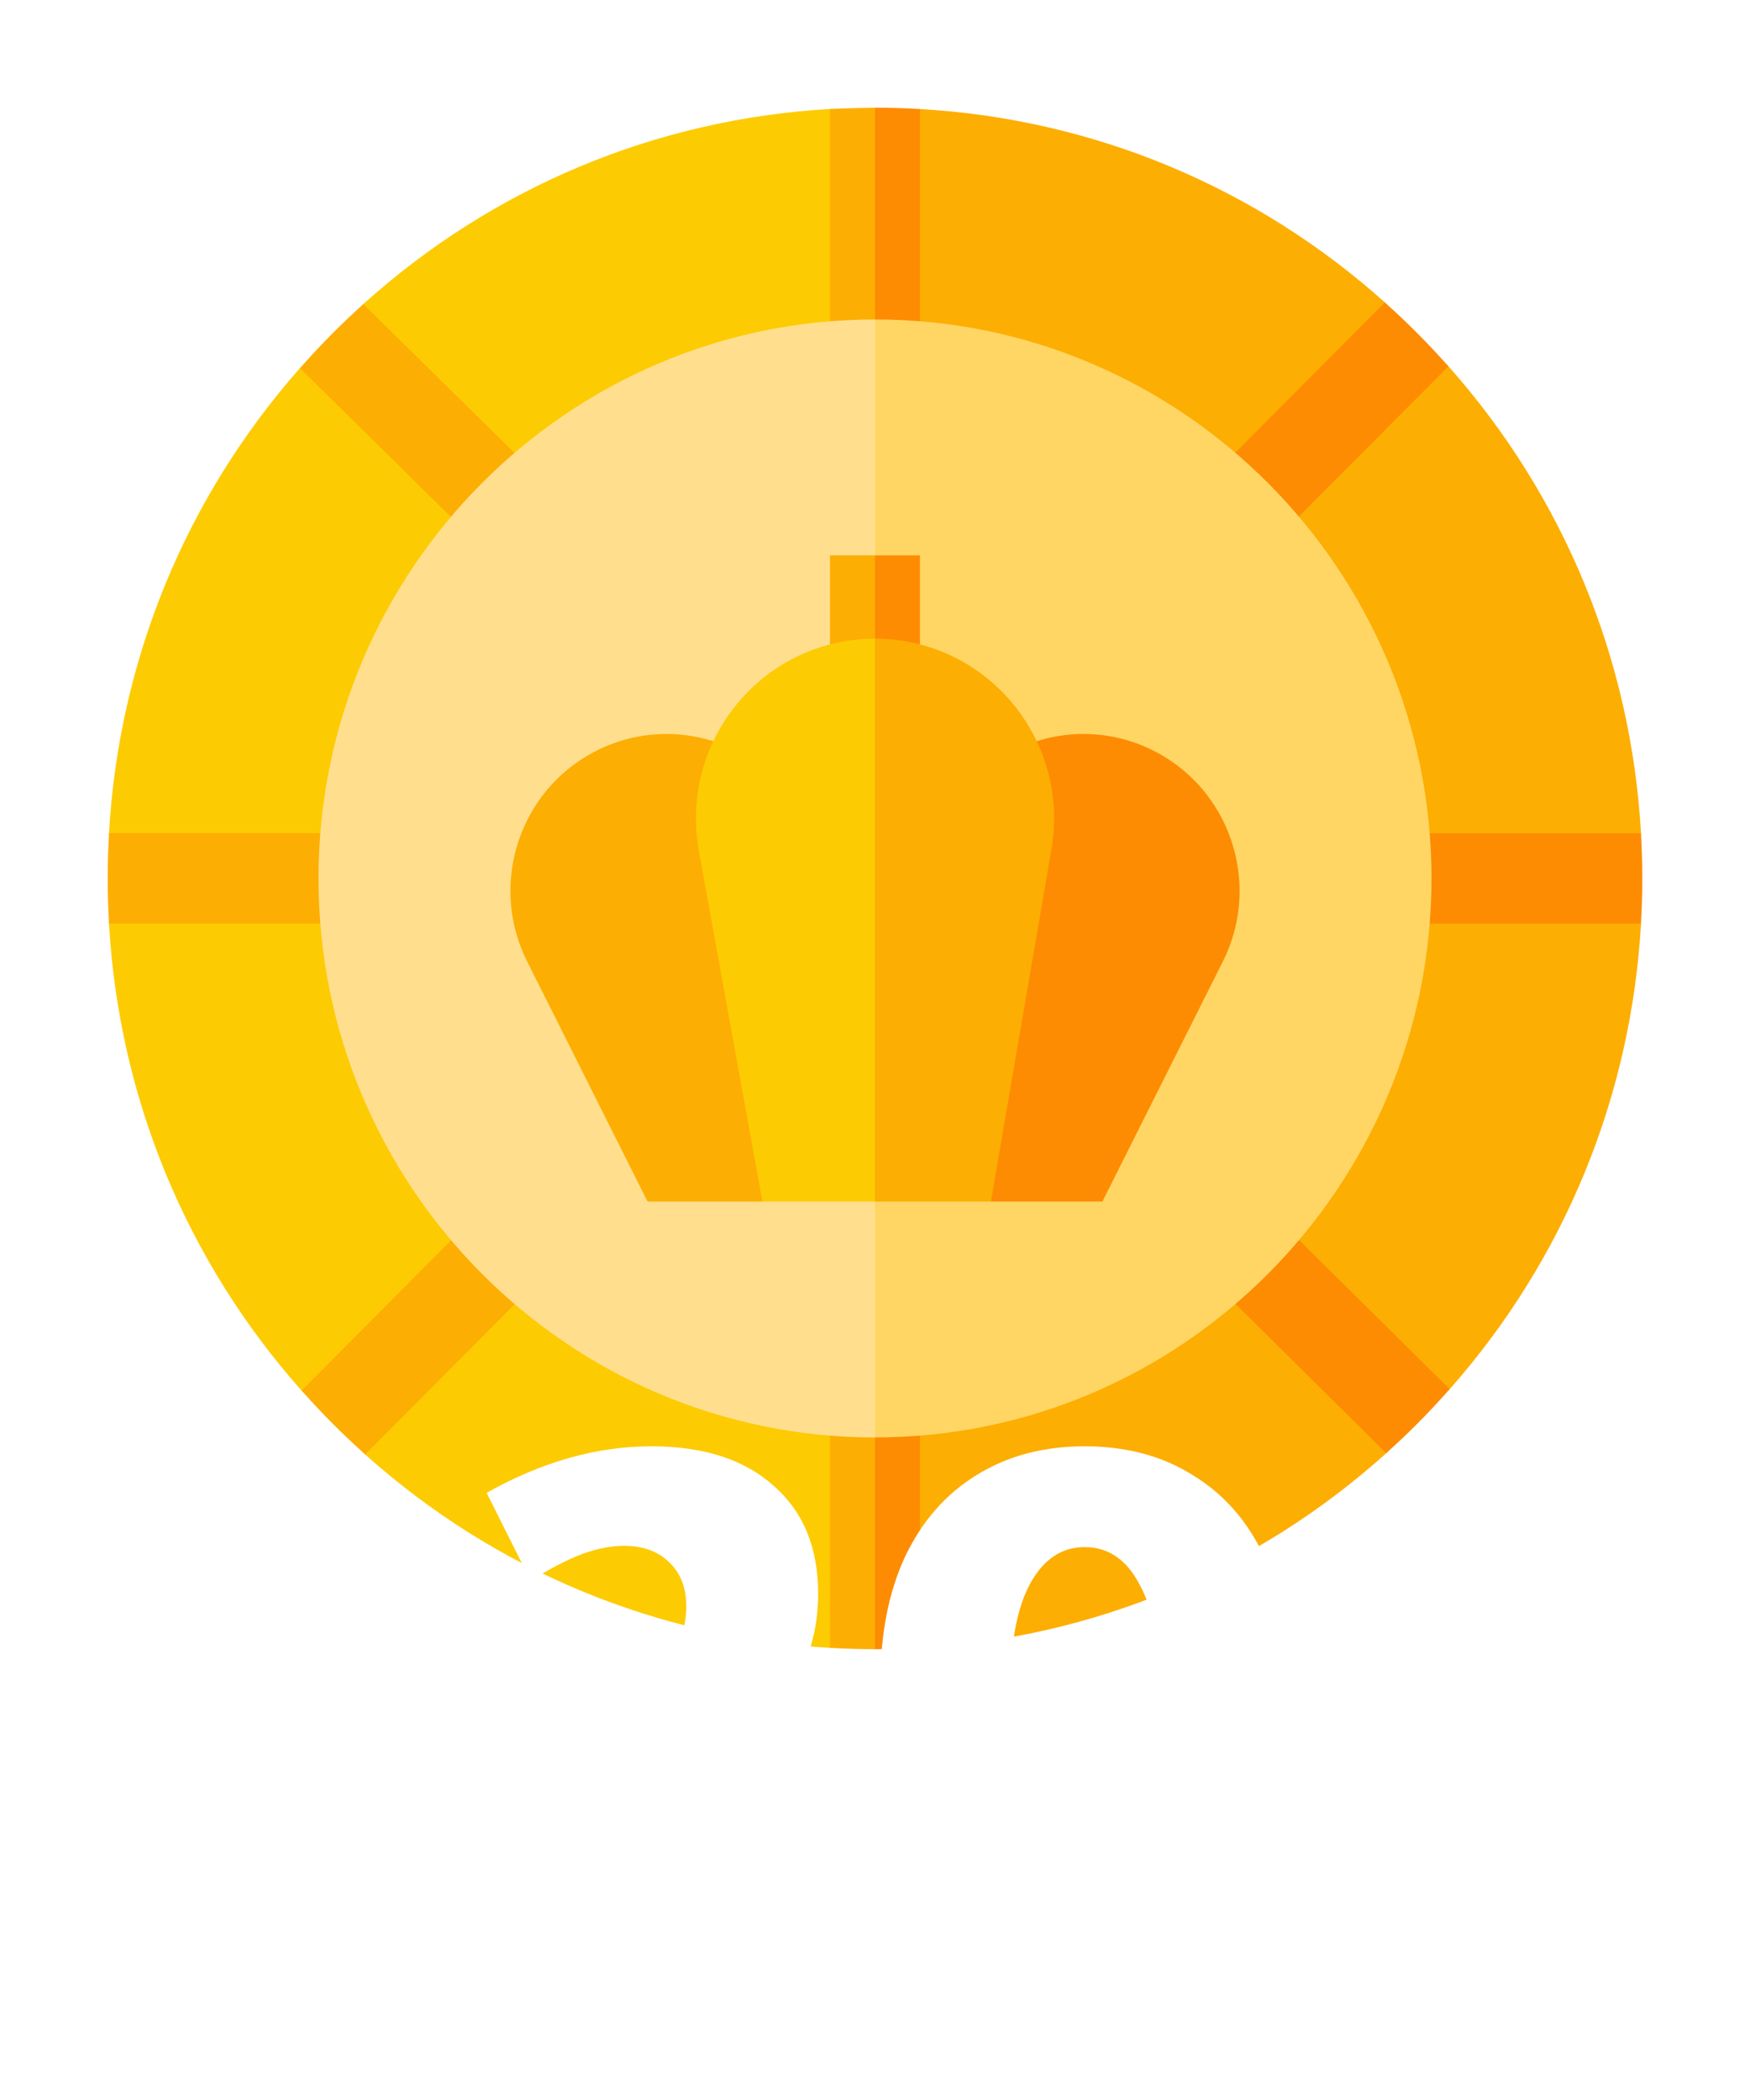 <svg width="65" height="78" viewBox="0 0 65 78" fill="none" xmlns="http://www.w3.org/2000/svg">
<g filter="url(#filter0_d)">
<g clip-path="url(#clip0)">
<path d="M30.83 0.048C24.369 0.42 18.314 2.951 13.494 7.294C13.104 7.646 13.835 9.128 13.461 9.503C13.044 9.922 11.528 9.234 11.14 9.673C6.891 14.492 4.415 20.521 4.048 26.95C4.016 27.506 5.113 28.066 5.113 28.628C5.113 29.189 4.016 29.749 4.048 30.305C4.417 36.765 6.914 42.82 11.2 47.65C11.57 48.066 12.702 48.588 12.702 48.588C12.702 48.588 13.148 49.652 13.562 50.023C18.371 54.328 24.399 56.836 30.83 57.207C31.384 57.239 32.5 56.555 32.5 56.555L33.613 29.706L32.519 0.511C32.519 0.511 31.384 0.016 30.83 0.048Z" fill="#FDCB02"/>
<path d="M32.5 1.095V50.293C32.5 50.293 33.616 57.239 34.17 57.207C40.624 56.835 46.673 54.31 51.49 49.976C51.886 49.619 51.16 48.133 51.539 47.752C51.952 47.338 53.463 48.032 53.846 47.598C58.104 42.777 60.584 36.741 60.952 30.305C60.984 29.749 58.774 29.189 58.774 28.627C58.774 28.066 60.984 27.506 60.952 26.95C60.583 20.49 58.086 14.434 53.8 9.605C53.431 9.189 52.122 8.89 52.122 8.89C52.122 8.89 51.852 7.603 51.438 7.232C46.629 2.927 40.601 0.42 34.17 0.05C33.676 0.021 32.5 1.095 32.5 1.095Z" fill="#FDAE02"/>
<path d="M20.246 13.946L13.495 7.295C13.105 7.647 12.722 8.009 12.348 8.385C11.93 8.804 11.53 9.235 11.142 9.675L17.884 16.319L20.246 13.946Z" fill="#FDAE02"/>
<path d="M30.83 47.712V57.205C31.384 57.237 31.941 57.255 32.5 57.255H32.5L33.613 53.483L32.5 47.712H30.83Z" fill="#FDAE02"/>
<path d="M34.17 47.712H32.5V57.255C33.059 57.255 33.616 57.237 34.17 57.205V47.712Z" fill="#FD8C02"/>
<path d="M30.83 0.05V9.543H32.5L33.613 4.132L32.5 0C32.5 0 31.384 0.018 30.83 0.05Z" fill="#FDAE02"/>
<path d="M34.17 0.05C33.616 0.018 33.059 0 32.5 0V9.543H34.17V0.05Z" fill="#FD8C02"/>
<path d="M44.754 43.309L51.489 49.974C51.885 49.618 52.274 49.251 52.653 48.87C53.065 48.456 53.461 48.03 53.845 47.596L47.116 40.936L44.754 43.309Z" fill="#FD8C02"/>
<path d="M51.5 30.305H60.95C60.982 29.748 61 29.189 61 28.628C61 28.066 60.982 27.506 60.95 26.95H51.5V30.305Z" fill="#FD8C02"/>
<path d="M13.5 26.95H4.05C4.018 27.506 4 28.066 4 28.628C4 29.189 4.018 29.748 4.05 30.305H13.5V26.95Z" fill="#FDAE02"/>
<path d="M47.116 16.318L53.798 9.606C53.429 9.19 53.048 8.782 52.652 8.385C52.257 7.987 51.851 7.605 51.436 7.234L44.754 13.946L47.116 16.318Z" fill="#FD8C02"/>
<path d="M17.884 40.936L11.202 47.649C11.571 48.065 11.952 48.473 12.348 48.87C12.743 49.267 13.149 49.65 13.564 50.021L20.246 43.309L17.884 40.936Z" fill="#FDAE02"/>
<path d="M32.5 7.866C21.102 7.866 11.83 17.18 11.83 28.628C11.83 40.077 21.102 49.391 32.5 49.391H32.5L33.613 29.601L32.5 7.866H32.5Z" fill="#FFDF8E"/>
<path d="M53.17 28.628C53.17 17.179 43.898 7.865 32.5 7.865V49.39C43.898 49.39 53.17 40.076 53.17 28.628Z" fill="#FFD664"/>
<path d="M30.83 16.627V21.398H32.5L33.613 19.165L32.5 16.627H30.83Z" fill="#FDAE02"/>
<path d="M32.5 16.627H34.17V21.398H32.5V16.627Z" fill="#FD8C02"/>
<path d="M28.317 40.628L28.847 24.975C27.01 23.115 24.134 22.701 21.816 24.068C19.189 25.617 18.205 28.971 19.575 31.703L24.052 40.628H28.317Z" fill="#FDAE02"/>
<path d="M43.184 24.068C40.866 22.701 37.99 23.115 36.153 24.974L36.803 40.628H40.947L45.425 31.703C46.795 28.971 45.811 25.617 43.184 24.068Z" fill="#FD8C02"/>
<path d="M28.317 40.628H32.536L33.613 30.419L32.5 19.721C30.529 19.721 28.672 20.591 27.405 22.108C26.138 23.625 25.608 25.613 25.952 27.572L28.317 40.628Z" fill="#FDCB02"/>
<path d="M36.804 40.628L39.05 27.563C39.392 25.613 38.862 23.625 37.595 22.108C36.328 20.591 34.471 19.721 32.5 19.721V40.628H36.804V40.628Z" fill="#FDAE02"/>
</g>
<path d="M30.892 63.328V67H18.364V63.904L23.404 59.2C24.172 58.512 24.708 57.904 25.012 57.376C25.332 56.832 25.492 56.264 25.492 55.672C25.492 54.984 25.284 54.44 24.868 54.04C24.452 53.624 23.892 53.416 23.188 53.416C22.692 53.416 22.164 53.52 21.604 53.728C21.06 53.936 20.428 54.264 19.708 54.712L18.076 51.448C20.124 50.296 22.164 49.72 24.196 49.72C26.132 49.72 27.644 50.208 28.732 51.184C29.836 52.144 30.388 53.48 30.388 55.192C30.388 56.248 30.172 57.216 29.74 58.096C29.324 58.96 28.628 59.88 27.652 60.856L25.036 63.328H30.892ZM40.286 67.24C38.75 67.24 37.406 66.888 36.254 66.184C35.118 65.464 34.238 64.448 33.614 63.136C33.006 61.824 32.702 60.272 32.702 58.48C32.702 56.688 33.006 55.136 33.614 53.824C34.238 52.512 35.118 51.504 36.254 50.8C37.406 50.08 38.75 49.72 40.286 49.72C41.838 49.72 43.182 50.08 44.318 50.8C45.47 51.504 46.35 52.512 46.958 53.824C47.582 55.136 47.894 56.688 47.894 58.48C47.894 60.272 47.582 61.824 46.958 63.136C46.35 64.448 45.47 65.464 44.318 66.184C43.182 66.888 41.838 67.24 40.286 67.24ZM40.286 63.496C41.15 63.496 41.822 63.056 42.302 62.176C42.798 61.28 43.046 60.048 43.046 58.48C43.046 56.912 42.798 55.688 42.302 54.808C41.822 53.912 41.15 53.464 40.286 53.464C39.438 53.464 38.766 53.912 38.27 54.808C37.79 55.688 37.55 56.912 37.55 58.48C37.55 60.048 37.79 61.28 38.27 62.176C38.766 63.056 39.438 63.496 40.286 63.496Z" fill="white"/>
</g>
<defs>
<filter id="filter0_d" x="0" y="0" width="65" height="86" filterUnits="userSpaceOnUse" color-interpolation-filters="sRGB">
<feFlood flood-opacity="0" result="BackgroundImageFix"/>
<feColorMatrix in="SourceAlpha" type="matrix" values="0 0 0 0 0 0 0 0 0 0 0 0 0 0 0 0 0 0 127 0"/>
<feOffset dy="4"/>
<feGaussianBlur stdDeviation="2"/>
<feColorMatrix type="matrix" values="0 0 0 0 0 0 0 0 0 0 0 0 0 0 0 0 0 0 0.25 0"/>
<feBlend mode="normal" in2="BackgroundImageFix" result="effect1_dropShadow"/>
<feBlend mode="normal" in="SourceGraphic" in2="effect1_dropShadow" result="shape"/>
</filter>
<clipPath id="clip0">
<rect width="57" height="57.255" fill="white" transform="translate(4)"/>
</clipPath>
</defs>
</svg>
